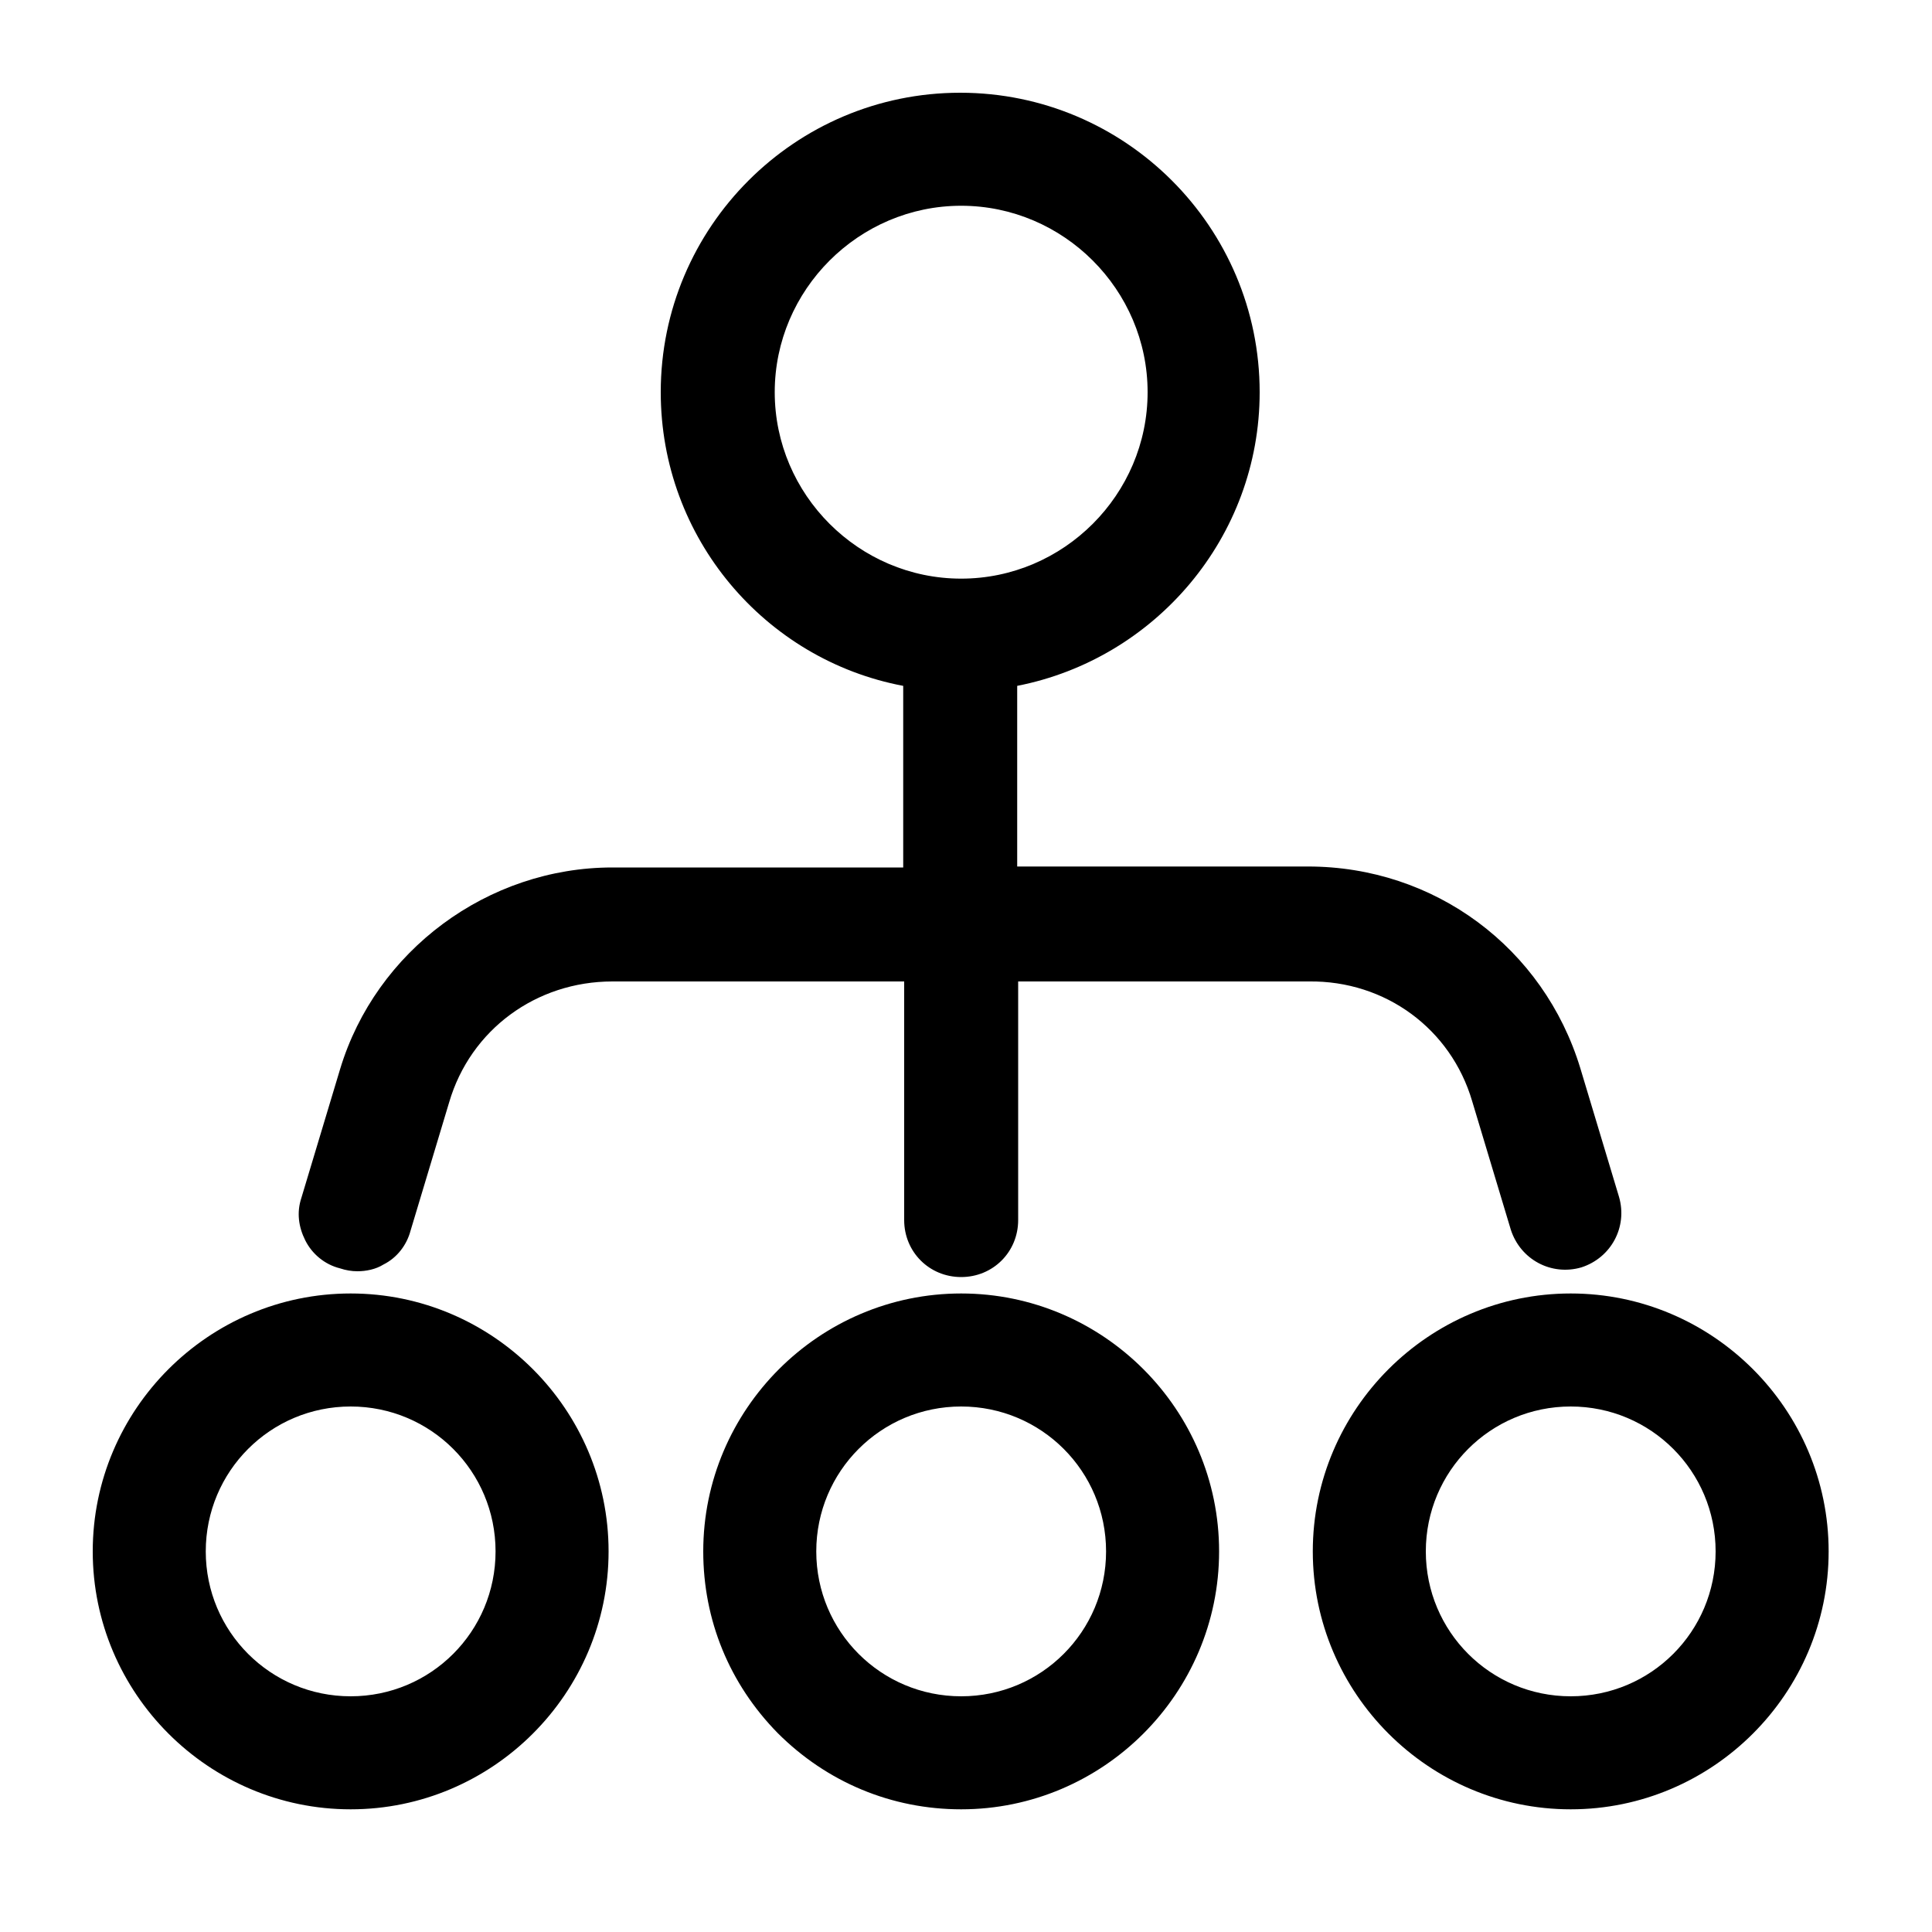 <?xml version="1.0" standalone="no"?><!DOCTYPE svg PUBLIC "-//W3C//DTD SVG 1.1//EN" "http://www.w3.org/Graphics/SVG/1.1/DTD/svg11.dtd"><svg t="1687046418790" class="icon" viewBox="0 0 1024 1024" version="1.1" xmlns="http://www.w3.org/2000/svg" p-id="1373" xmlns:xlink="http://www.w3.org/1999/xlink" width="200" height="200"><path d="M780.288 583.68l20.48 68.096c5.12 15.872 21.504 24.576 37.376 19.968 15.872-5.12 24.576-21.504 19.968-37.376l-20.48-68.096c-19.456-64-77.312-107.008-144.384-107.008h-154.112V363.52c73.216-14.336 128.512-78.848 128.512-155.648 0-87.552-71.168-158.72-158.72-158.72s-158.72 71.168-158.72 158.72c0 77.312 55.296 141.824 128.512 155.648v96.256H324.608c-66.048 0-125.44 44.032-144.384 107.008l-20.48 68.096c-2.56 7.68-1.536 15.36 2.048 22.528 3.584 7.168 10.24 12.8 18.432 14.848 3.072 1.024 6.144 1.536 9.216 1.536 4.608 0 9.728-1.024 13.824-3.584 7.168-3.584 12.288-10.24 14.336-17.92l20.48-68.096c11.264-38.4 46.08-64 86.528-64h154.624v126.464c0 16.896 13.312 30.208 30.208 30.208 16.896 0 30.208-13.312 30.208-30.208v-126.464h154.112c40.448-0.512 75.264 25.088 86.528 63.488zM509.44 109.056c54.272 0 98.816 44.544 98.816 98.816s-44.544 98.816-98.816 98.816c-54.272 0-98.816-44.544-98.816-98.816s44.544-98.816 98.816-98.816zM185.856 685.568c-75.264 0-136.704 61.44-136.704 136.704s61.44 136.704 136.704 136.704 136.704-61.44 136.704-136.704-61.44-136.704-136.704-136.704z m76.8 136.704c0 42.496-34.304 76.8-76.8 76.8s-76.8-34.304-76.8-76.8 34.304-76.8 76.8-76.8 76.8 34.304 76.8 76.8zM832.512 685.568c-75.264 0-136.704 61.44-136.704 136.704s61.44 136.704 136.704 136.704 136.704-61.44 136.704-136.704-61.44-136.704-136.704-136.704z m76.8 136.704c0 42.496-34.304 76.8-76.8 76.8s-76.8-34.304-76.8-76.8 34.304-76.8 76.8-76.8 76.8 34.304 76.8 76.8zM509.44 685.568c-75.264 0-136.704 61.44-136.704 136.704 0 36.352 13.824 70.144 39.424 96.256 26.112 26.112 60.416 40.448 97.28 40.448 75.264 0 136.704-61.44 136.704-136.704s-61.44-136.704-136.704-136.704z m0 213.504c-42.496 0-76.8-34.304-76.8-76.8s34.304-76.8 76.8-76.8 76.8 34.304 76.8 76.8-34.304 76.8-76.8 76.8z" p-id="1374"></path></svg>